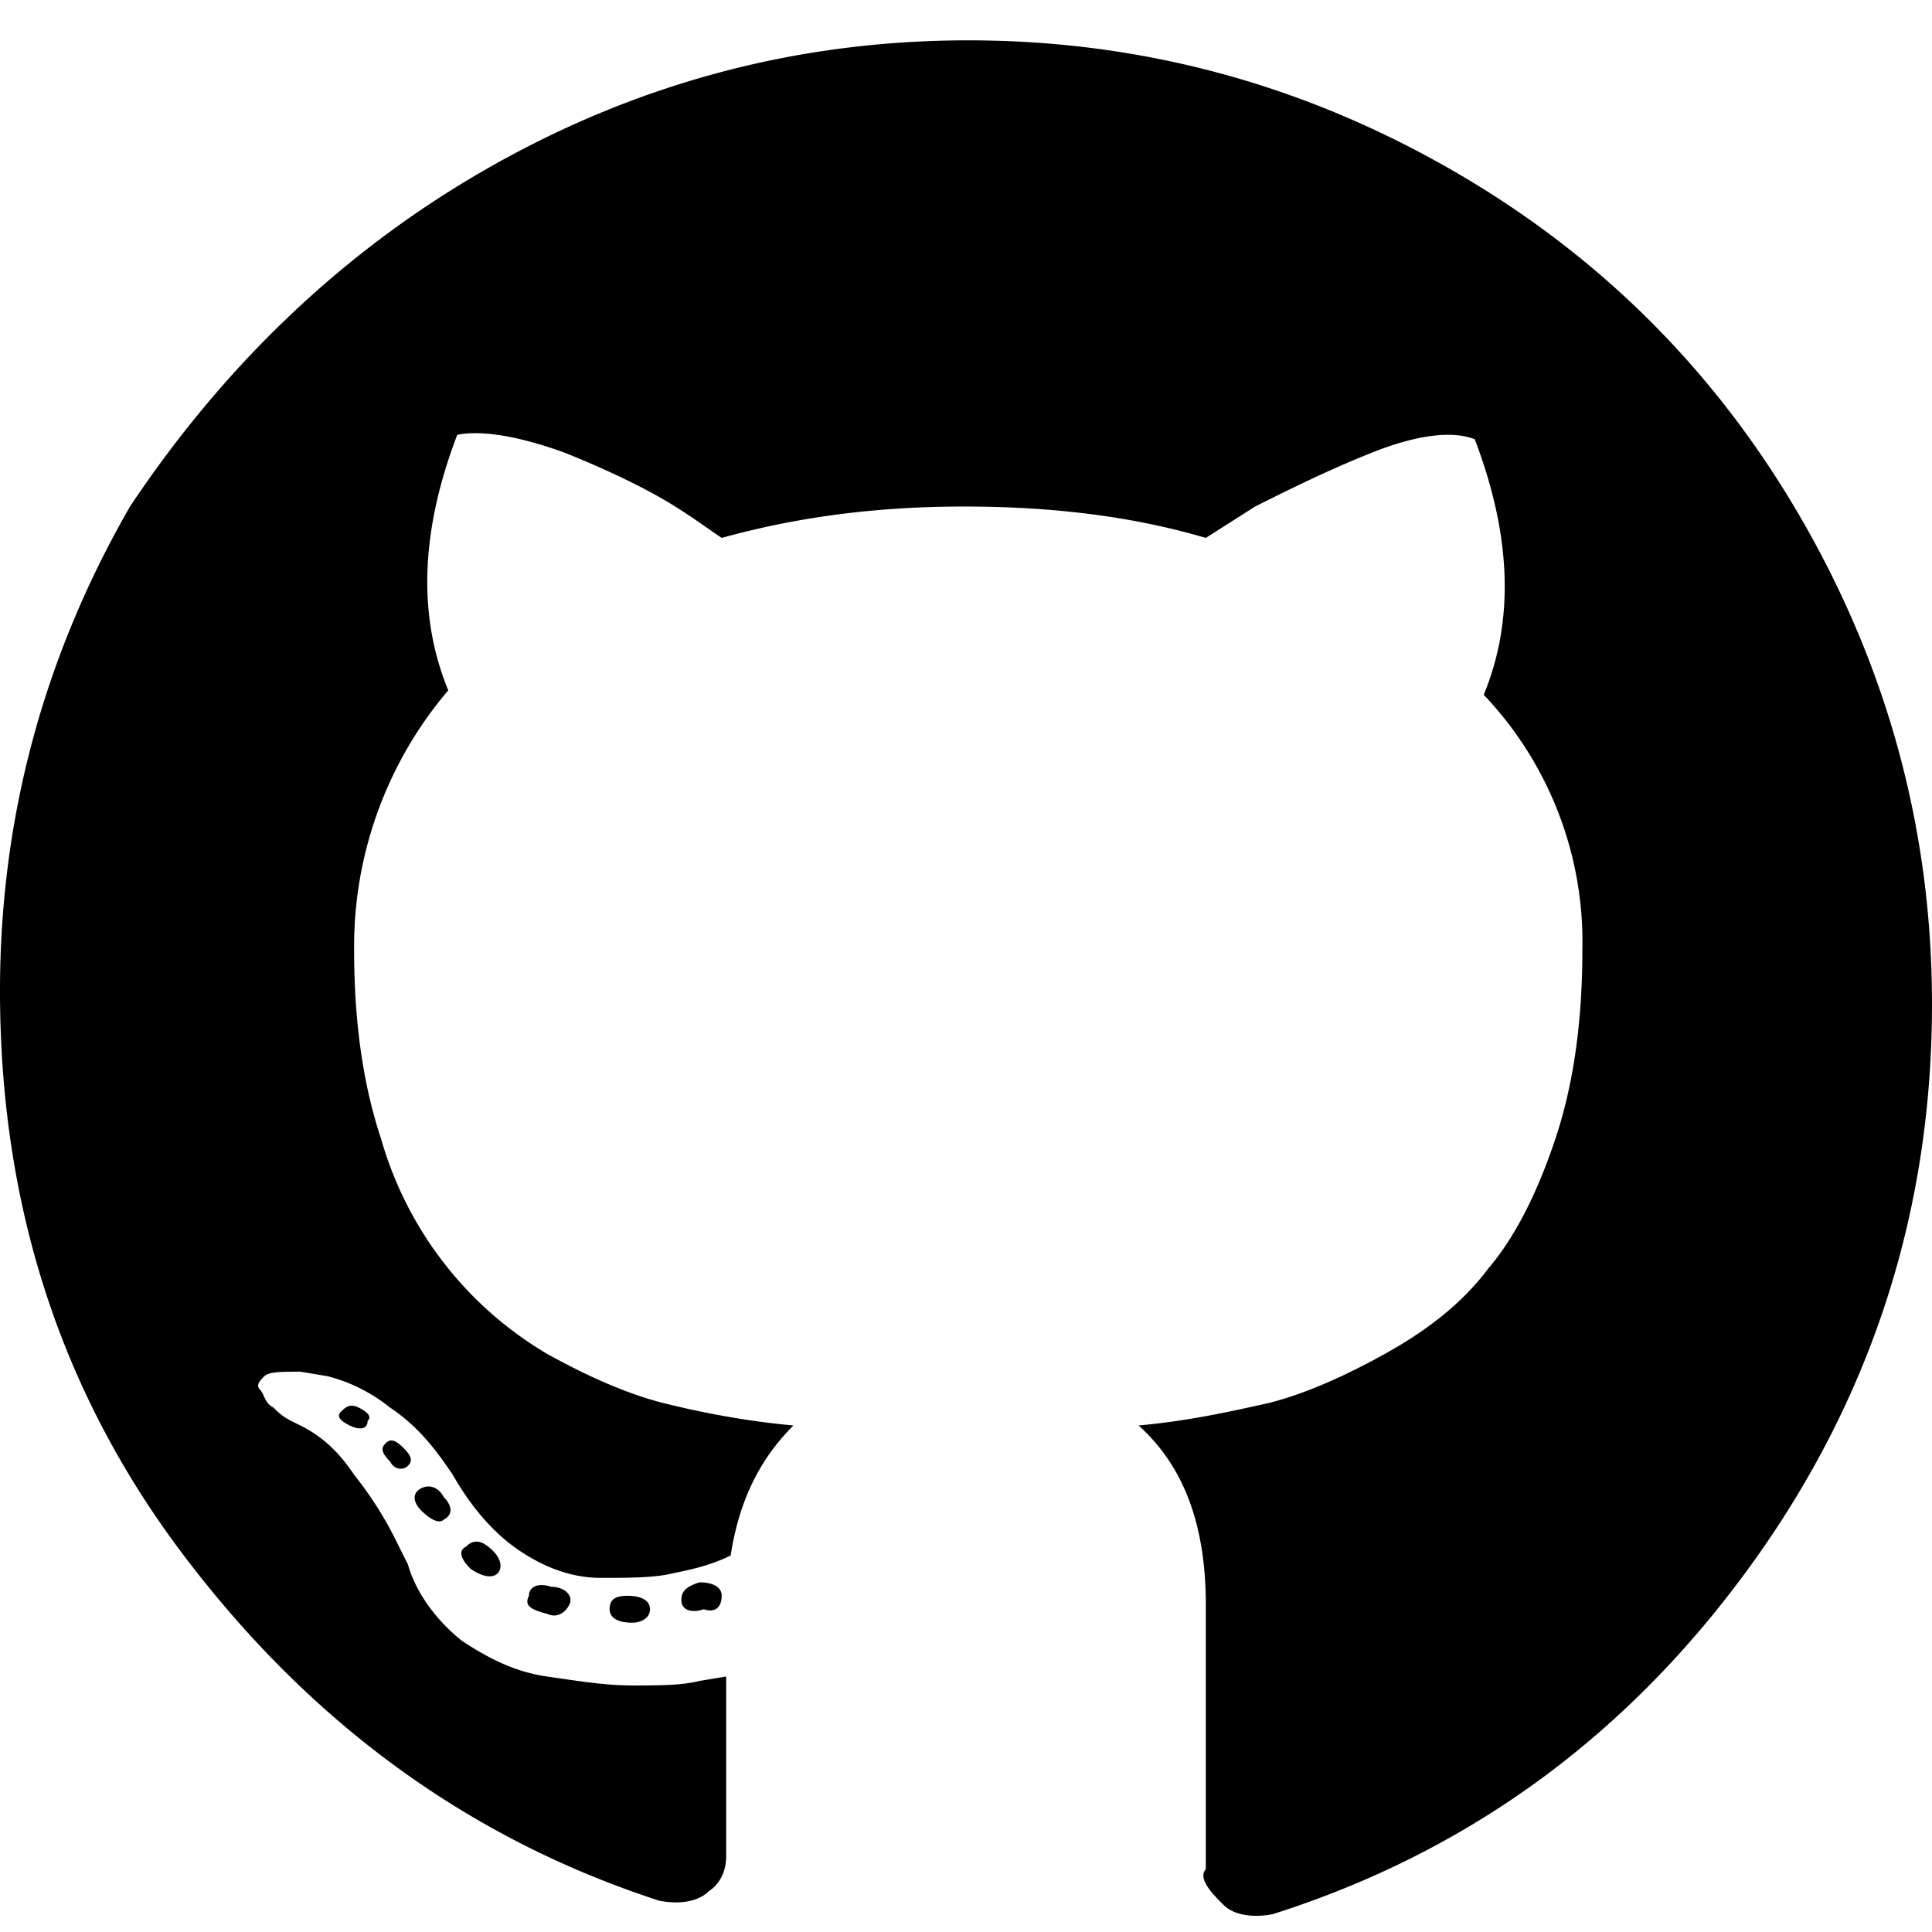 <svg xmlns="http://www.w3.org/2000/svg" version="1.1" id="Layer_1" x="0" y="0" xml:space="preserve" width="43.1" height="43.1"><style type="text/css" id="style5050"></style><path id="path5054" d="M10.8 3.8C14.1 1.9 17.7.9 21.6.9c3.9 0 7.5 1 10.8 2.9 3.3 1.9 5.9 4.5 7.8 7.8 1.9 3.3 2.9 6.9 2.9 10.8 0 4.7-1.4 8.9-4.1 12.6-2.7 3.7-6.2 6.3-10.6 7.7-.5.1-.9 0-1.1-.2-.2-.2-.6-.58-.4-.8v-5.9c0-1.8-.5-3.1-1.5-4 1.1-.1 2-.3 2.9-.5.8-.2 1.7-.6 2.6-1.1.9-.5 1.7-1.1 2.3-1.9.6-.7 1.1-1.7 1.5-2.9.4-1.2.6-2.6.6-4.2a8 8 0 00-2.2-5.7c.7-1.7.6-3.6-.2-5.7-.5-.2-1.3-.1-2.3.3-1 .4-1.8.8-2.6 1.2l-1.1.7c-1.7-.5-3.5-.7-5.4-.7-1.8 0-3.6.2-5.4.7-.3-.2-.7-.5-1.2-.8-.5-.3-1.3-.7-2.3-1.1-1.1-.4-1.9-.5-2.4-.4-.8 2.1-.9 4-.2 5.7a8.81 8.81 0 00-2.1 5.8c0 1.6.2 3 .6 4.2a8.17 8.17 0 003.7 4.8c.9.5 1.8.9 2.6 1.1.8.2 1.8.4 2.9.5-.7.7-1.2 1.6-1.4 2.9-.4.2-.8.3-1.3.4-.4.1-1 .1-1.6.1-.6 0-1.2-.2-1.8-.6-.6-.4-1.1-1-1.5-1.7-.4-.6-.8-1.1-1.4-1.5-.5-.4-1-.6-1.4-.7l-.6-.1c-.4 0-.7 0-.8.1-.1.1-.2.2-.1.3.1.1.1.3.3.4.1.1.2.2.4.3l.2.1c.4.2.8.5 1.2 1.1.4.5.7 1 .9 1.4l.3.6c.2.7.7 1.3 1.2 1.7.6.4 1.2.7 1.9.8.7.1 1.3.2 1.9.2.6 0 1.1 0 1.5-.1l.6-.1v4c0 .3-.1.6-.4.8-.2.2-.6.3-1.1.2-4.3-1.4-7.8-4-10.6-7.7S0 26.8 0 22.1c0-3.9 1-7.5 2.9-10.8 2-3 4.6-5.6 7.9-7.5zM8.2 31.7c.1-.1 0-.2-.2-.3-.2-.1-.3 0-.4.1-.1.1 0 .2.2.3.2.1.4.1.4-.1zm.9 1c.1-.1.1-.2-.1-.4s-.3-.2-.4-.1c-.1.1-.1.2.1.4.1.2.3.2.4.1zm.8 1.2c.2-.1.2-.3 0-.5-.1-.2-.3-.3-.5-.2-.2.1-.2.3 0 .5s.4.3.5.2zm1.2 1.2c.1-.1.1-.3-.1-.5s-.4-.3-.6-.1c-.2.1-.1.3.1.5.3.2.5.2.6.1zm1.6.7c.1-.2-.1-.4-.4-.4-.3-.1-.5 0-.5.2-.1.2 0 .3.4.4.2.1.4 0 .5-.2zm1.8.1c0-.2-.2-.3-.5-.3s-.4.1-.4.3c0 .2.2.3.5.3.2 0 .4-.1.4-.3zm1.6-.3c0-.2-.2-.3-.5-.3-.3.1-.4.2-.4.4s.2.3.5.2c.3.1.4-.1.4-.3z"/></svg>